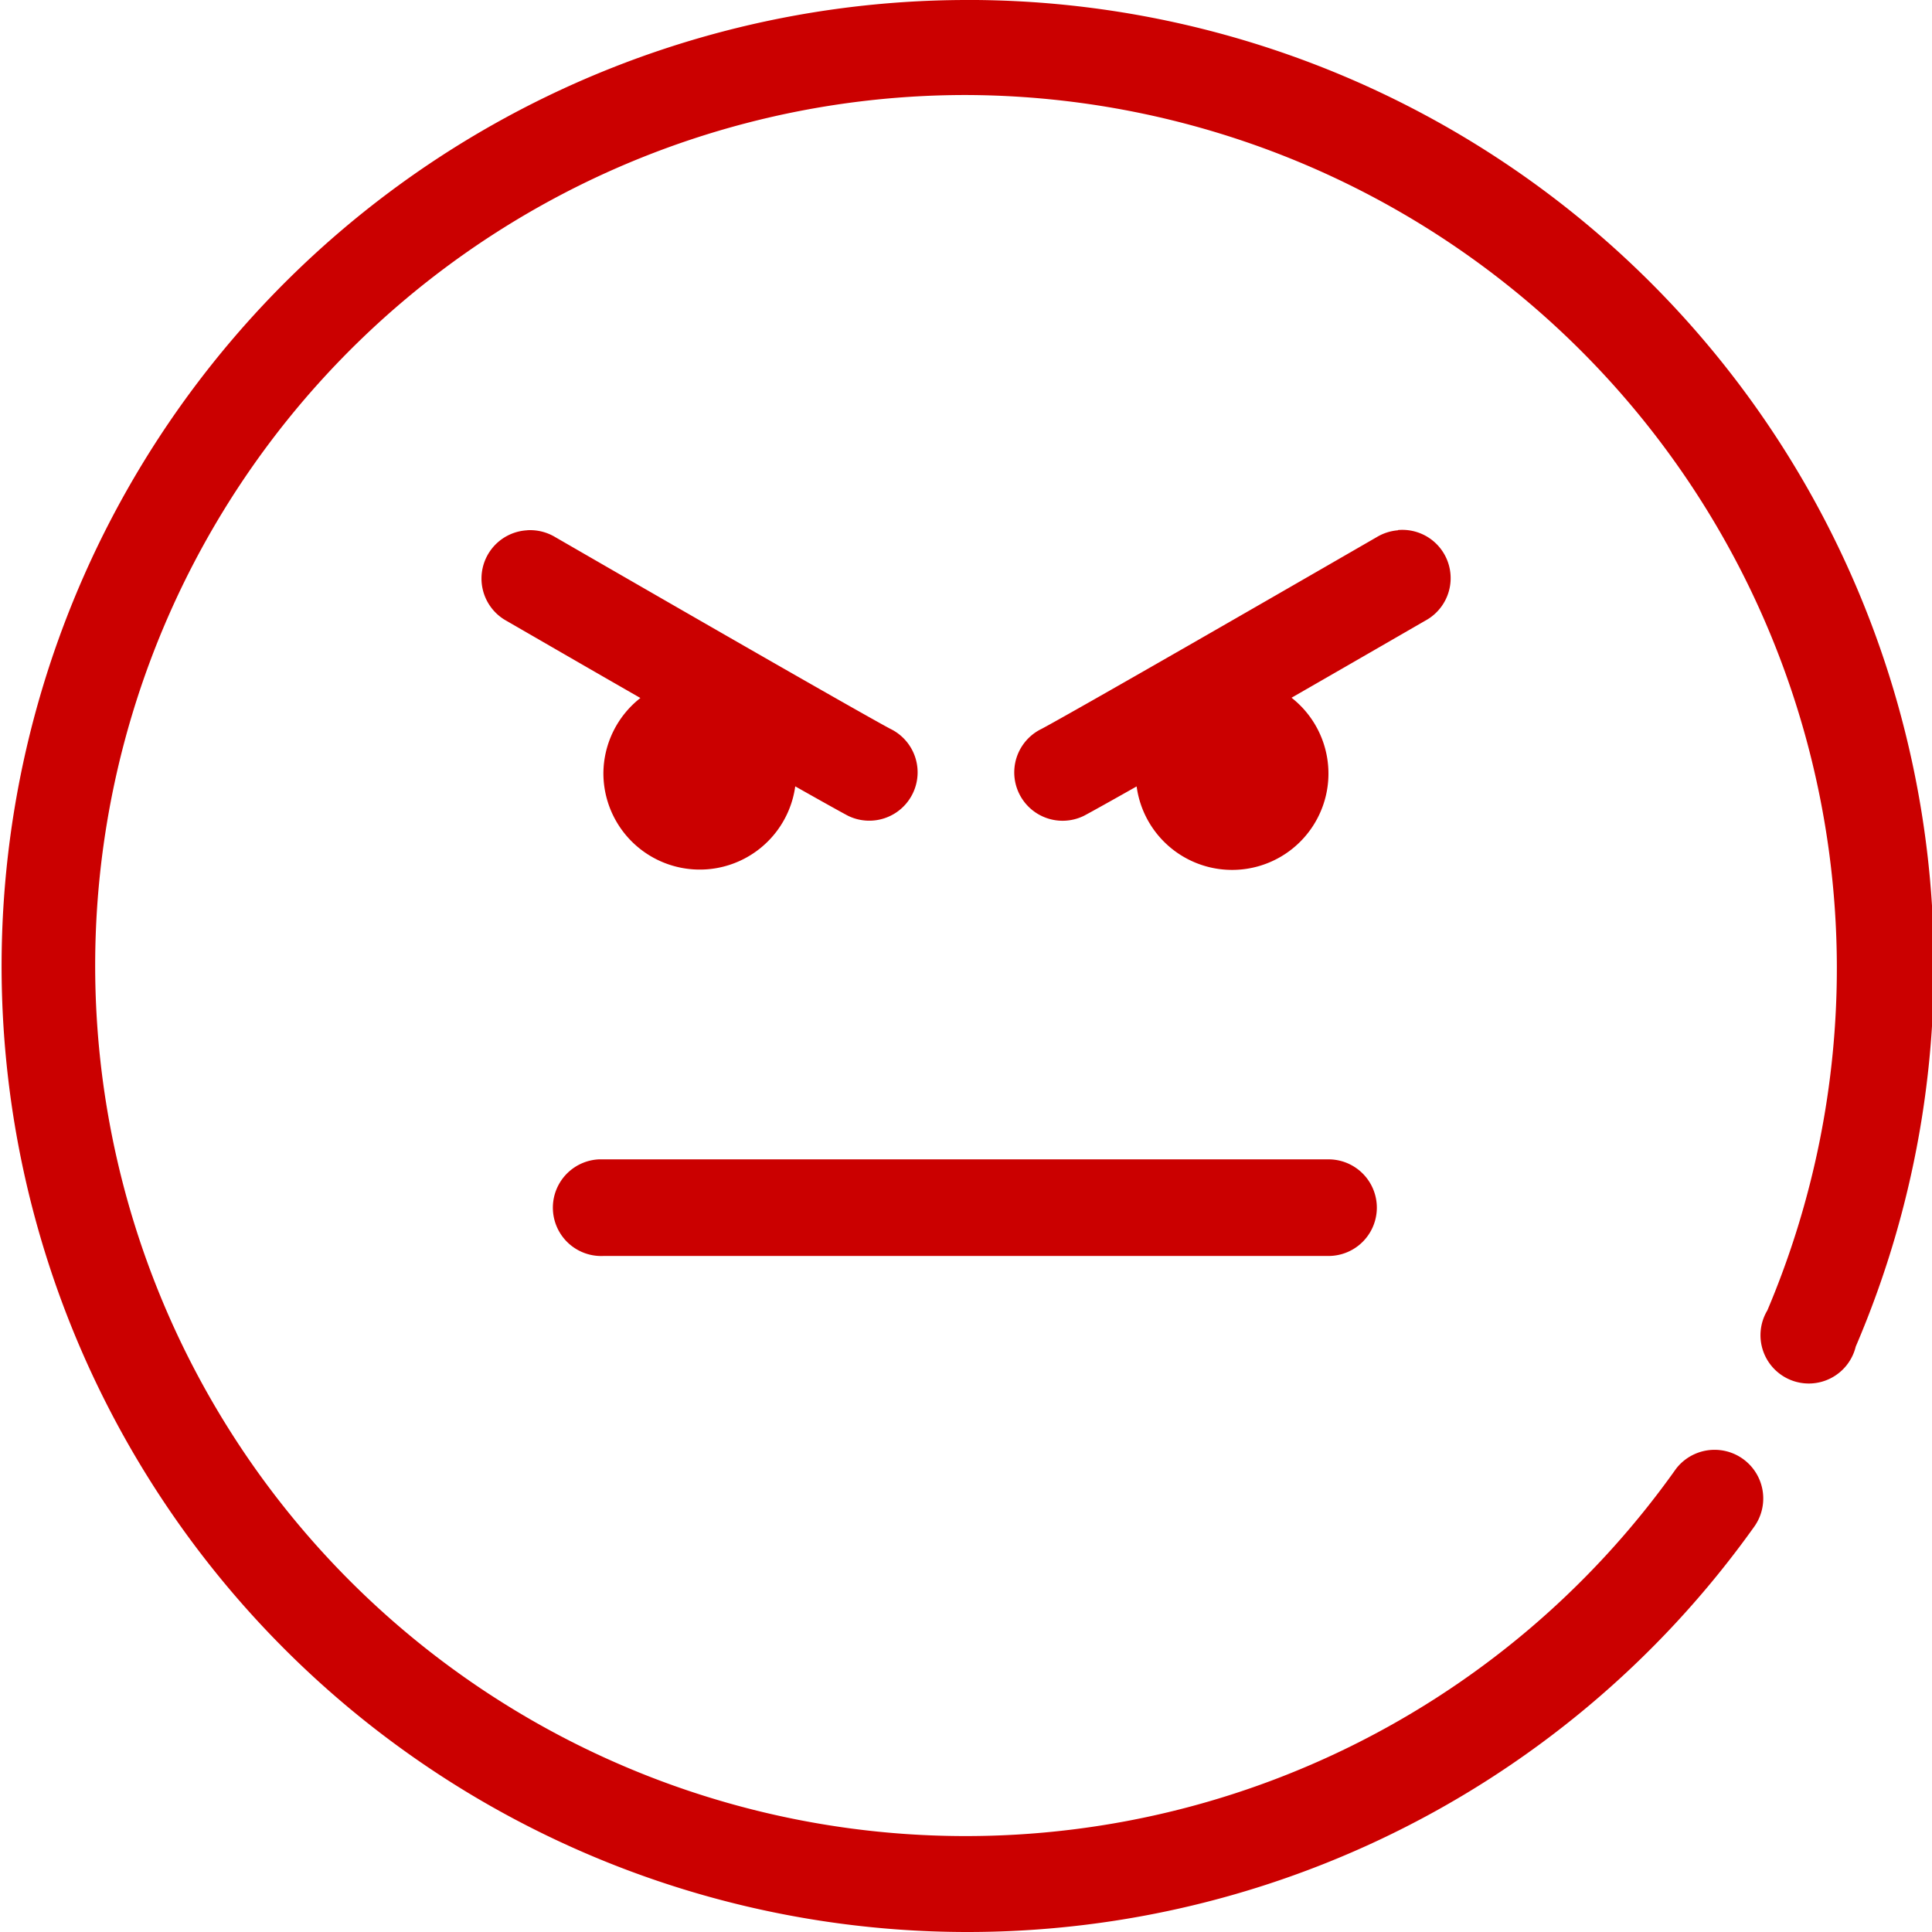 <svg xmlns="http://www.w3.org/2000/svg" width="60" height="60" viewBox="0 0 60 60">
  <g id="mood_angry" transform="translate(-10.031 -9.969)">
    <g id="Grupo_29" data-name="Grupo 29" transform="translate(10.031 9.969)">
      <path id="Caminho_32" data-name="Caminho 32" d="M40.031,962.331a30,30,0,1,0,24.488,47.4,1.511,1.511,0,0,0-2.439-1.783,27.035,27.035,0,1,1-22.049-42.666,27.122,27.122,0,0,1,27.045,27.044,27.275,27.275,0,0,1-2.158,10.7,1.5,1.5,0,1,0,2.744,1.126,30,30,0,0,0-27.631-41.822ZM26.4,978.8a1.5,1.5,0,0,0-.633,2.815c2.263,1.307,2.747,1.587,4.152,2.393a2.992,2.992,0,0,0-1.149,2.322,2.993,2.993,0,0,0,5.958.422c1.431.809,1.642.915,1.642.915a1.5,1.5,0,1,0,1.314-2.7s-.668-.331-10.414-5.958a1.513,1.513,0,0,0-.868-.211Zm27.045,0a1.509,1.509,0,0,0-.657.211c-9.746,5.627-10.414,5.958-10.414,5.958a1.5,1.5,0,1,0,1.314,2.7s.211-.106,1.642-.915A2.992,2.992,0,1,0,50.141,984c1.4-.805,1.889-1.086,4.152-2.393a1.5,1.5,0,0,0-.844-2.815ZM28.632,998.336a1.5,1.5,0,1,0,.141,3H51.29a1.5,1.5,0,1,0,0-3H28.632Z" transform="translate(-10.031 -962.331)" fill="#cb0000"/>
    </g>
  </g>
</svg>
